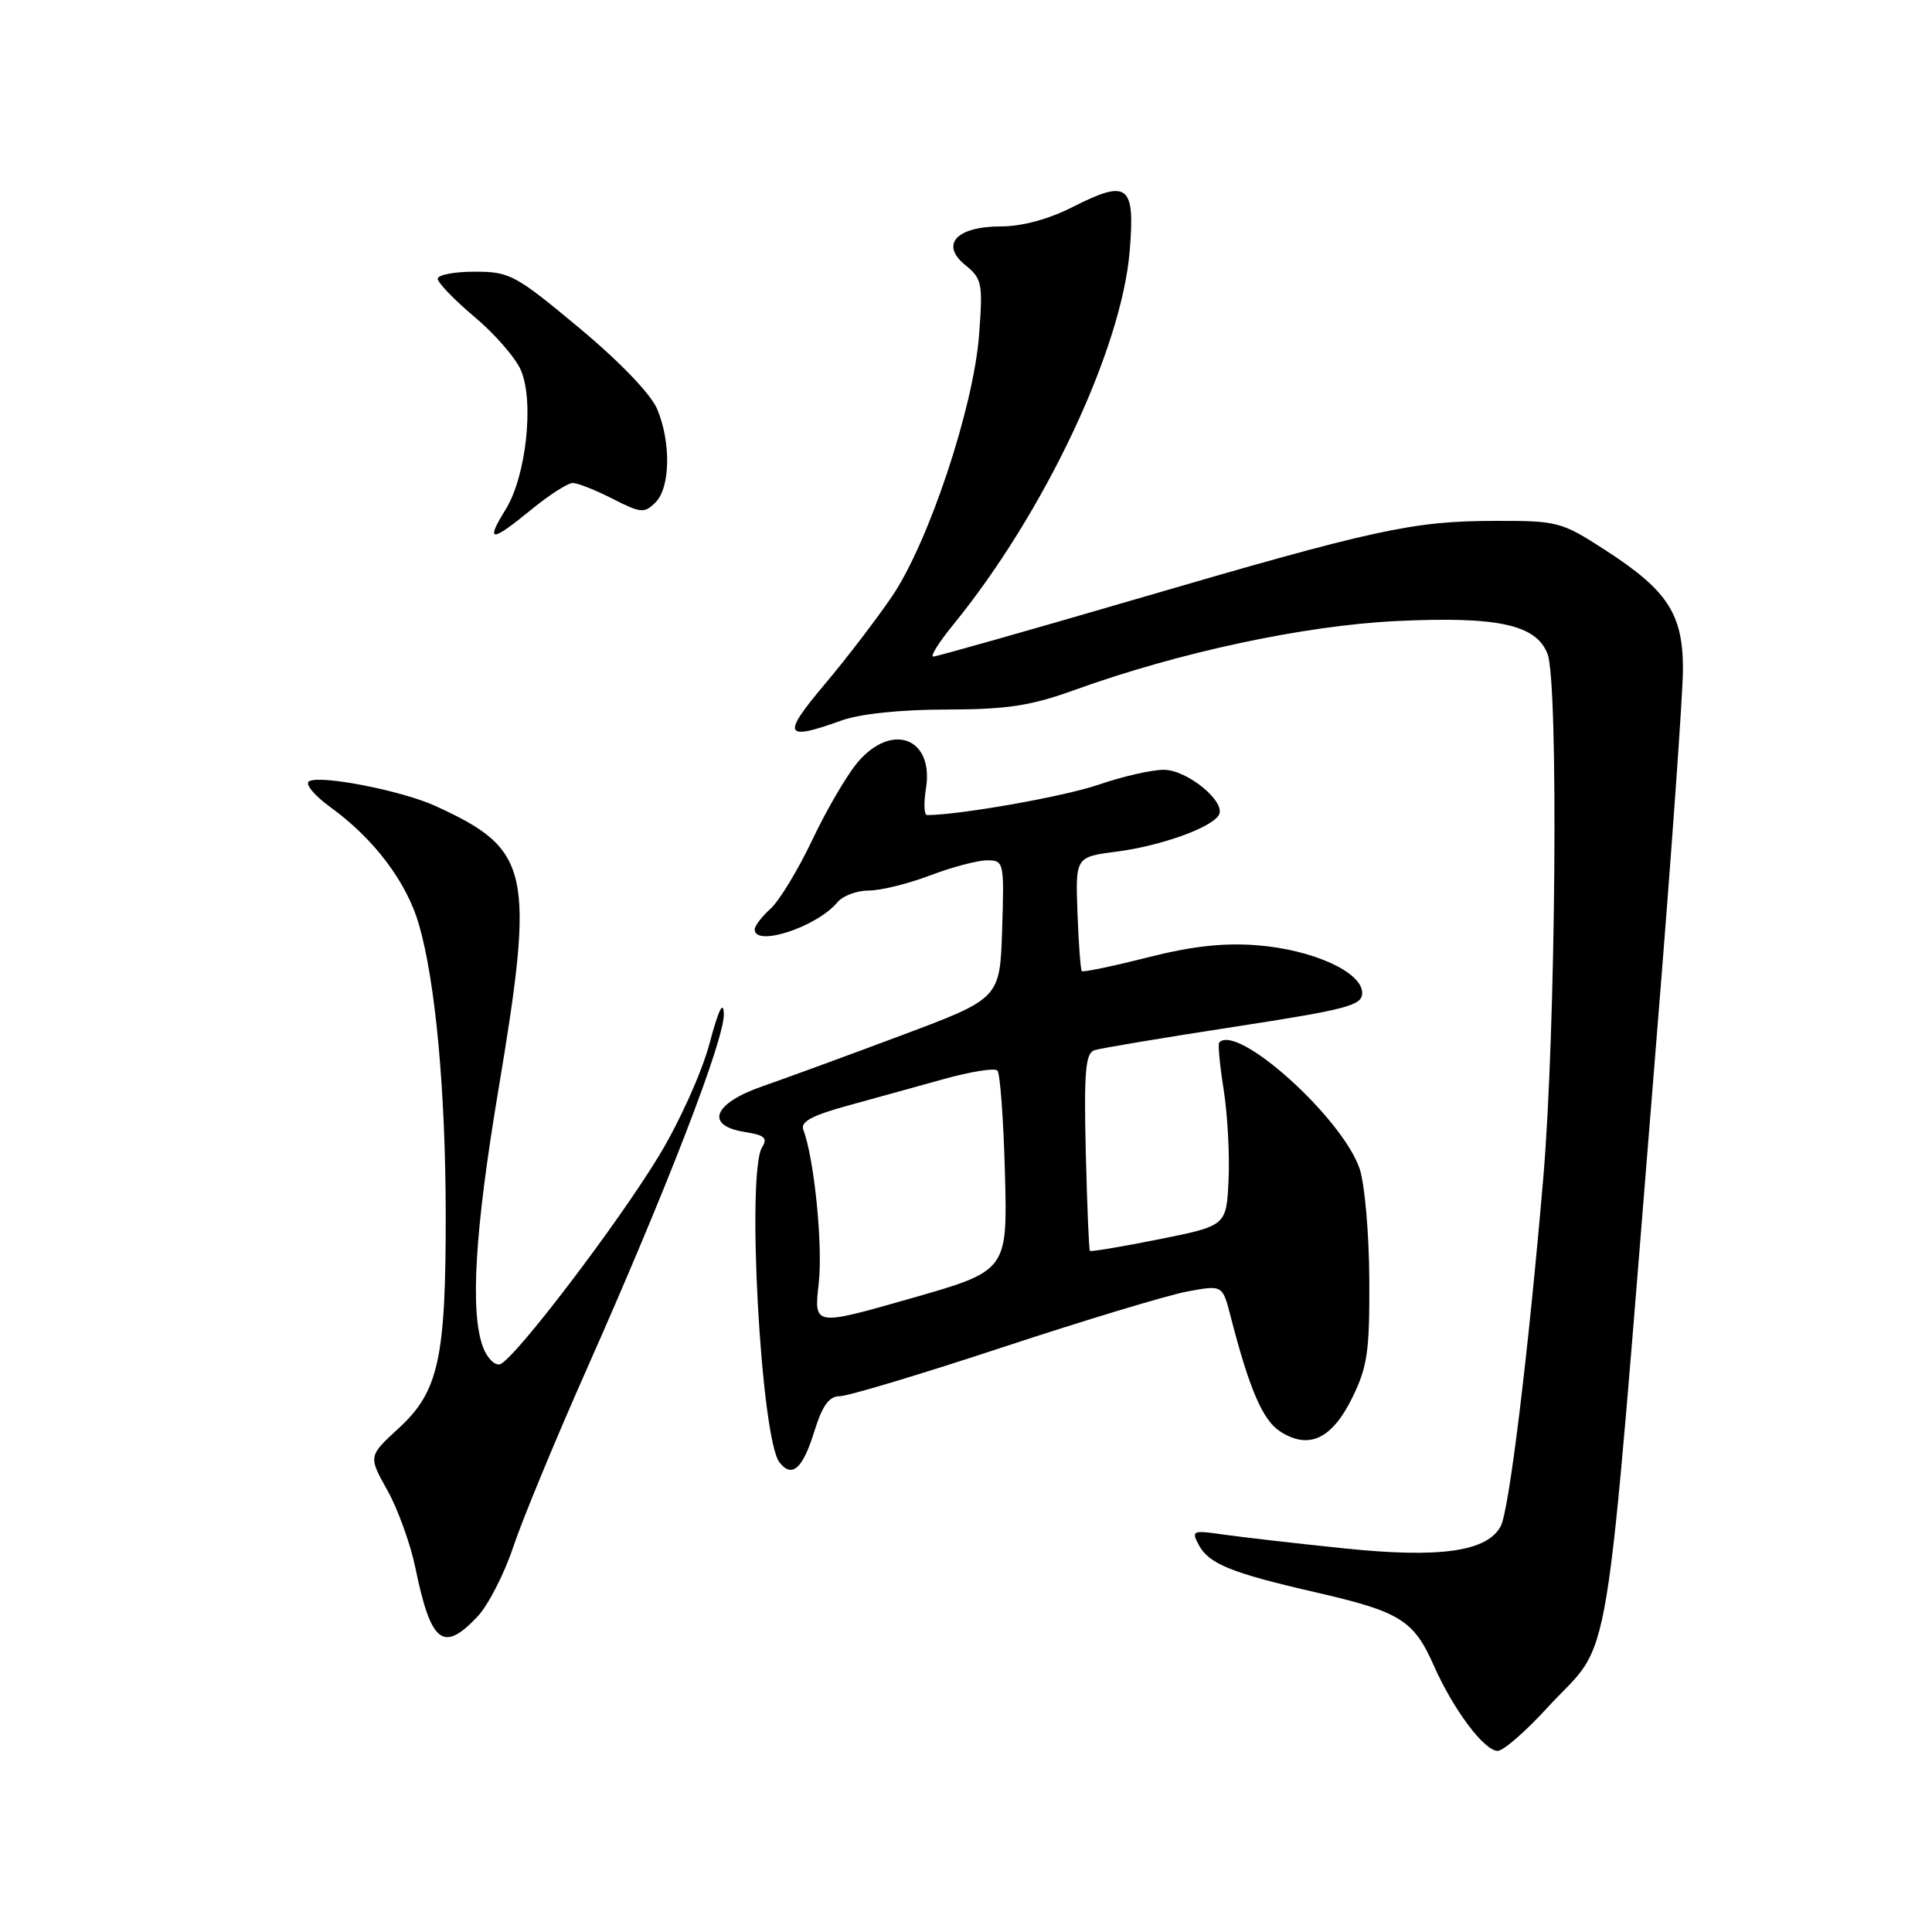 <?xml version="1.0" encoding="UTF-8" standalone="no"?>
<!DOCTYPE svg PUBLIC "-//W3C//DTD SVG 1.1//EN" "http://www.w3.org/Graphics/SVG/1.1/DTD/svg11.dtd" >
<svg xmlns="http://www.w3.org/2000/svg" xmlns:xlink="http://www.w3.org/1999/xlink" version="1.1" viewBox="0 0 256 256">
 <g >
 <path fill="currentColor"
d=" M 204.94 226.38 C 213.85 216.62 212.36 225.73 219.51 137.50 C 221.43 113.85 223.00 91.87 223.00 88.65 C 223.00 81.35 220.96 78.22 212.69 72.88 C 206.90 69.13 206.39 69.00 198.09 69.02 C 187.17 69.04 182.26 70.11 150.48 79.40 C 136.17 83.58 124.10 87.00 123.66 87.00 C 123.22 87.00 124.42 85.09 126.33 82.75 C 138.41 67.92 148.61 46.30 149.69 33.27 C 150.42 24.44 149.47 23.71 142.13 27.43 C 138.97 29.04 135.41 30.00 132.66 30.00 C 126.72 30.00 124.53 32.39 127.92 35.14 C 130.13 36.92 130.25 37.55 129.73 44.39 C 129.01 53.97 123.06 71.83 118.22 78.99 C 116.17 82.01 112.13 87.30 109.22 90.74 C 103.55 97.47 103.90 98.21 111.50 95.47 C 113.95 94.59 119.33 94.02 125.38 94.02 C 133.45 94.00 136.56 93.53 142.38 91.43 C 156.21 86.43 172.87 82.87 185.09 82.29 C 198.48 81.65 203.58 82.77 205.06 86.66 C 206.53 90.51 206.15 136.57 204.50 156.00 C 202.53 179.11 199.98 200.08 198.86 202.21 C 197.10 205.59 190.80 206.49 178.14 205.17 C 171.74 204.51 164.54 203.68 162.14 203.34 C 158.00 202.74 157.83 202.81 158.85 204.72 C 160.19 207.23 163.16 208.43 174.50 211.03 C 185.51 213.56 187.33 214.69 189.98 220.68 C 192.56 226.52 196.66 232.00 198.45 232.00 C 199.19 232.00 202.11 229.47 204.94 226.38 Z  M 63.23 214.25 C 64.67 212.74 66.81 208.57 68.00 205.00 C 69.19 201.43 73.56 190.85 77.71 181.50 C 88.40 157.42 96.02 137.69 95.91 134.35 C 95.85 132.47 95.20 133.81 94.01 138.29 C 93.00 142.07 90.05 148.63 87.35 153.09 C 81.86 162.16 68.14 180.16 66.26 180.77 C 65.57 180.98 64.56 179.97 64.01 178.52 C 62.27 173.95 62.91 163.12 66.01 144.60 C 70.91 115.32 70.30 112.57 57.73 106.81 C 53.26 104.76 42.39 102.64 40.94 103.53 C 40.38 103.88 41.67 105.43 43.80 106.97 C 49.56 111.14 53.89 116.88 55.51 122.50 C 57.71 130.08 59.04 144.58 59.06 160.95 C 59.08 179.99 58.12 184.38 52.85 189.23 C 48.80 192.95 48.80 192.95 51.33 197.47 C 52.72 199.96 54.39 204.59 55.04 207.75 C 57.10 217.75 58.71 219.02 63.23 214.25 Z  M 107.90 189.68 C 108.97 186.22 109.86 185.00 111.29 185.00 C 112.35 185.00 122.08 182.08 132.89 178.51 C 143.71 174.94 154.68 171.63 157.27 171.14 C 161.99 170.26 161.99 170.26 163.05 174.38 C 165.52 184.00 167.30 188.15 169.59 189.65 C 173.38 192.13 176.47 190.71 179.16 185.25 C 181.20 181.11 181.49 179.08 181.44 169.50 C 181.41 163.45 180.83 156.87 180.16 154.87 C 177.86 148.11 163.96 135.59 161.56 138.13 C 161.36 138.33 161.63 141.17 162.15 144.44 C 162.66 147.70 162.95 153.08 162.79 156.39 C 162.50 162.42 162.50 162.42 153.58 164.21 C 148.68 165.19 144.55 165.88 144.42 165.75 C 144.29 165.61 144.04 159.68 143.87 152.57 C 143.62 142.01 143.83 139.56 145.01 139.16 C 145.80 138.90 154.11 137.51 163.47 136.07 C 178.54 133.75 180.50 133.23 180.50 131.57 C 180.50 128.82 173.98 125.85 166.66 125.26 C 162.19 124.90 157.99 125.36 152.03 126.87 C 147.42 128.04 143.52 128.85 143.35 128.68 C 143.18 128.51 142.92 125.03 142.77 120.96 C 142.50 113.55 142.50 113.55 148.00 112.84 C 153.80 112.08 160.44 109.71 161.49 108.02 C 162.55 106.31 157.34 102.00 154.20 102.00 C 152.61 102.00 148.72 102.89 145.55 103.98 C 141.03 105.54 127.11 108.00 122.84 108.00 C 122.45 108.00 122.38 106.43 122.69 104.51 C 123.79 97.77 118.17 95.63 113.61 101.05 C 112.20 102.73 109.50 107.34 107.63 111.30 C 105.75 115.26 103.26 119.36 102.11 120.40 C 100.95 121.45 100.00 122.69 100.00 123.15 C 100.00 125.53 108.23 122.83 110.95 119.57 C 111.66 118.70 113.53 118.00 115.11 118.00 C 116.69 118.00 120.35 117.10 123.24 116.00 C 126.13 114.90 129.53 114.00 130.79 114.00 C 133.03 114.00 133.07 114.20 132.79 123.15 C 132.50 132.30 132.50 132.30 119.50 137.17 C 112.35 139.85 104.03 142.90 101.00 143.95 C 94.47 146.22 93.36 149.17 98.72 150.00 C 101.30 150.40 101.75 150.80 100.99 152.00 C 98.88 155.30 100.83 190.66 103.29 193.78 C 104.95 195.89 106.36 194.63 107.90 189.68 Z  M 70.43 67.50 C 72.78 65.58 75.24 64.00 75.89 64.00 C 76.55 64.00 78.92 64.94 81.17 66.09 C 84.91 68.00 85.39 68.04 86.86 66.57 C 88.82 64.61 88.93 58.65 87.09 54.23 C 86.28 52.26 82.17 47.97 76.78 43.48 C 68.30 36.41 67.55 36.00 62.91 36.00 C 60.21 36.00 58.00 36.42 58.00 36.94 C 58.00 37.46 60.21 39.75 62.91 42.02 C 65.62 44.30 68.38 47.49 69.05 49.12 C 70.79 53.31 69.70 63.13 67.02 67.47 C 64.27 71.91 65.04 71.92 70.43 67.50 Z  M 108.48 170.11 C 109.06 165.11 107.89 153.49 106.44 149.69 C 106.04 148.65 107.58 147.81 112.20 146.54 C 115.66 145.58 121.42 143.99 125.00 143.00 C 128.57 142.00 131.80 141.48 132.16 141.85 C 132.52 142.21 132.97 148.32 133.16 155.44 C 133.50 168.39 133.50 168.39 120.67 172.05 C 107.84 175.72 107.84 175.72 108.48 170.11 Z "/>
</g>
</svg>